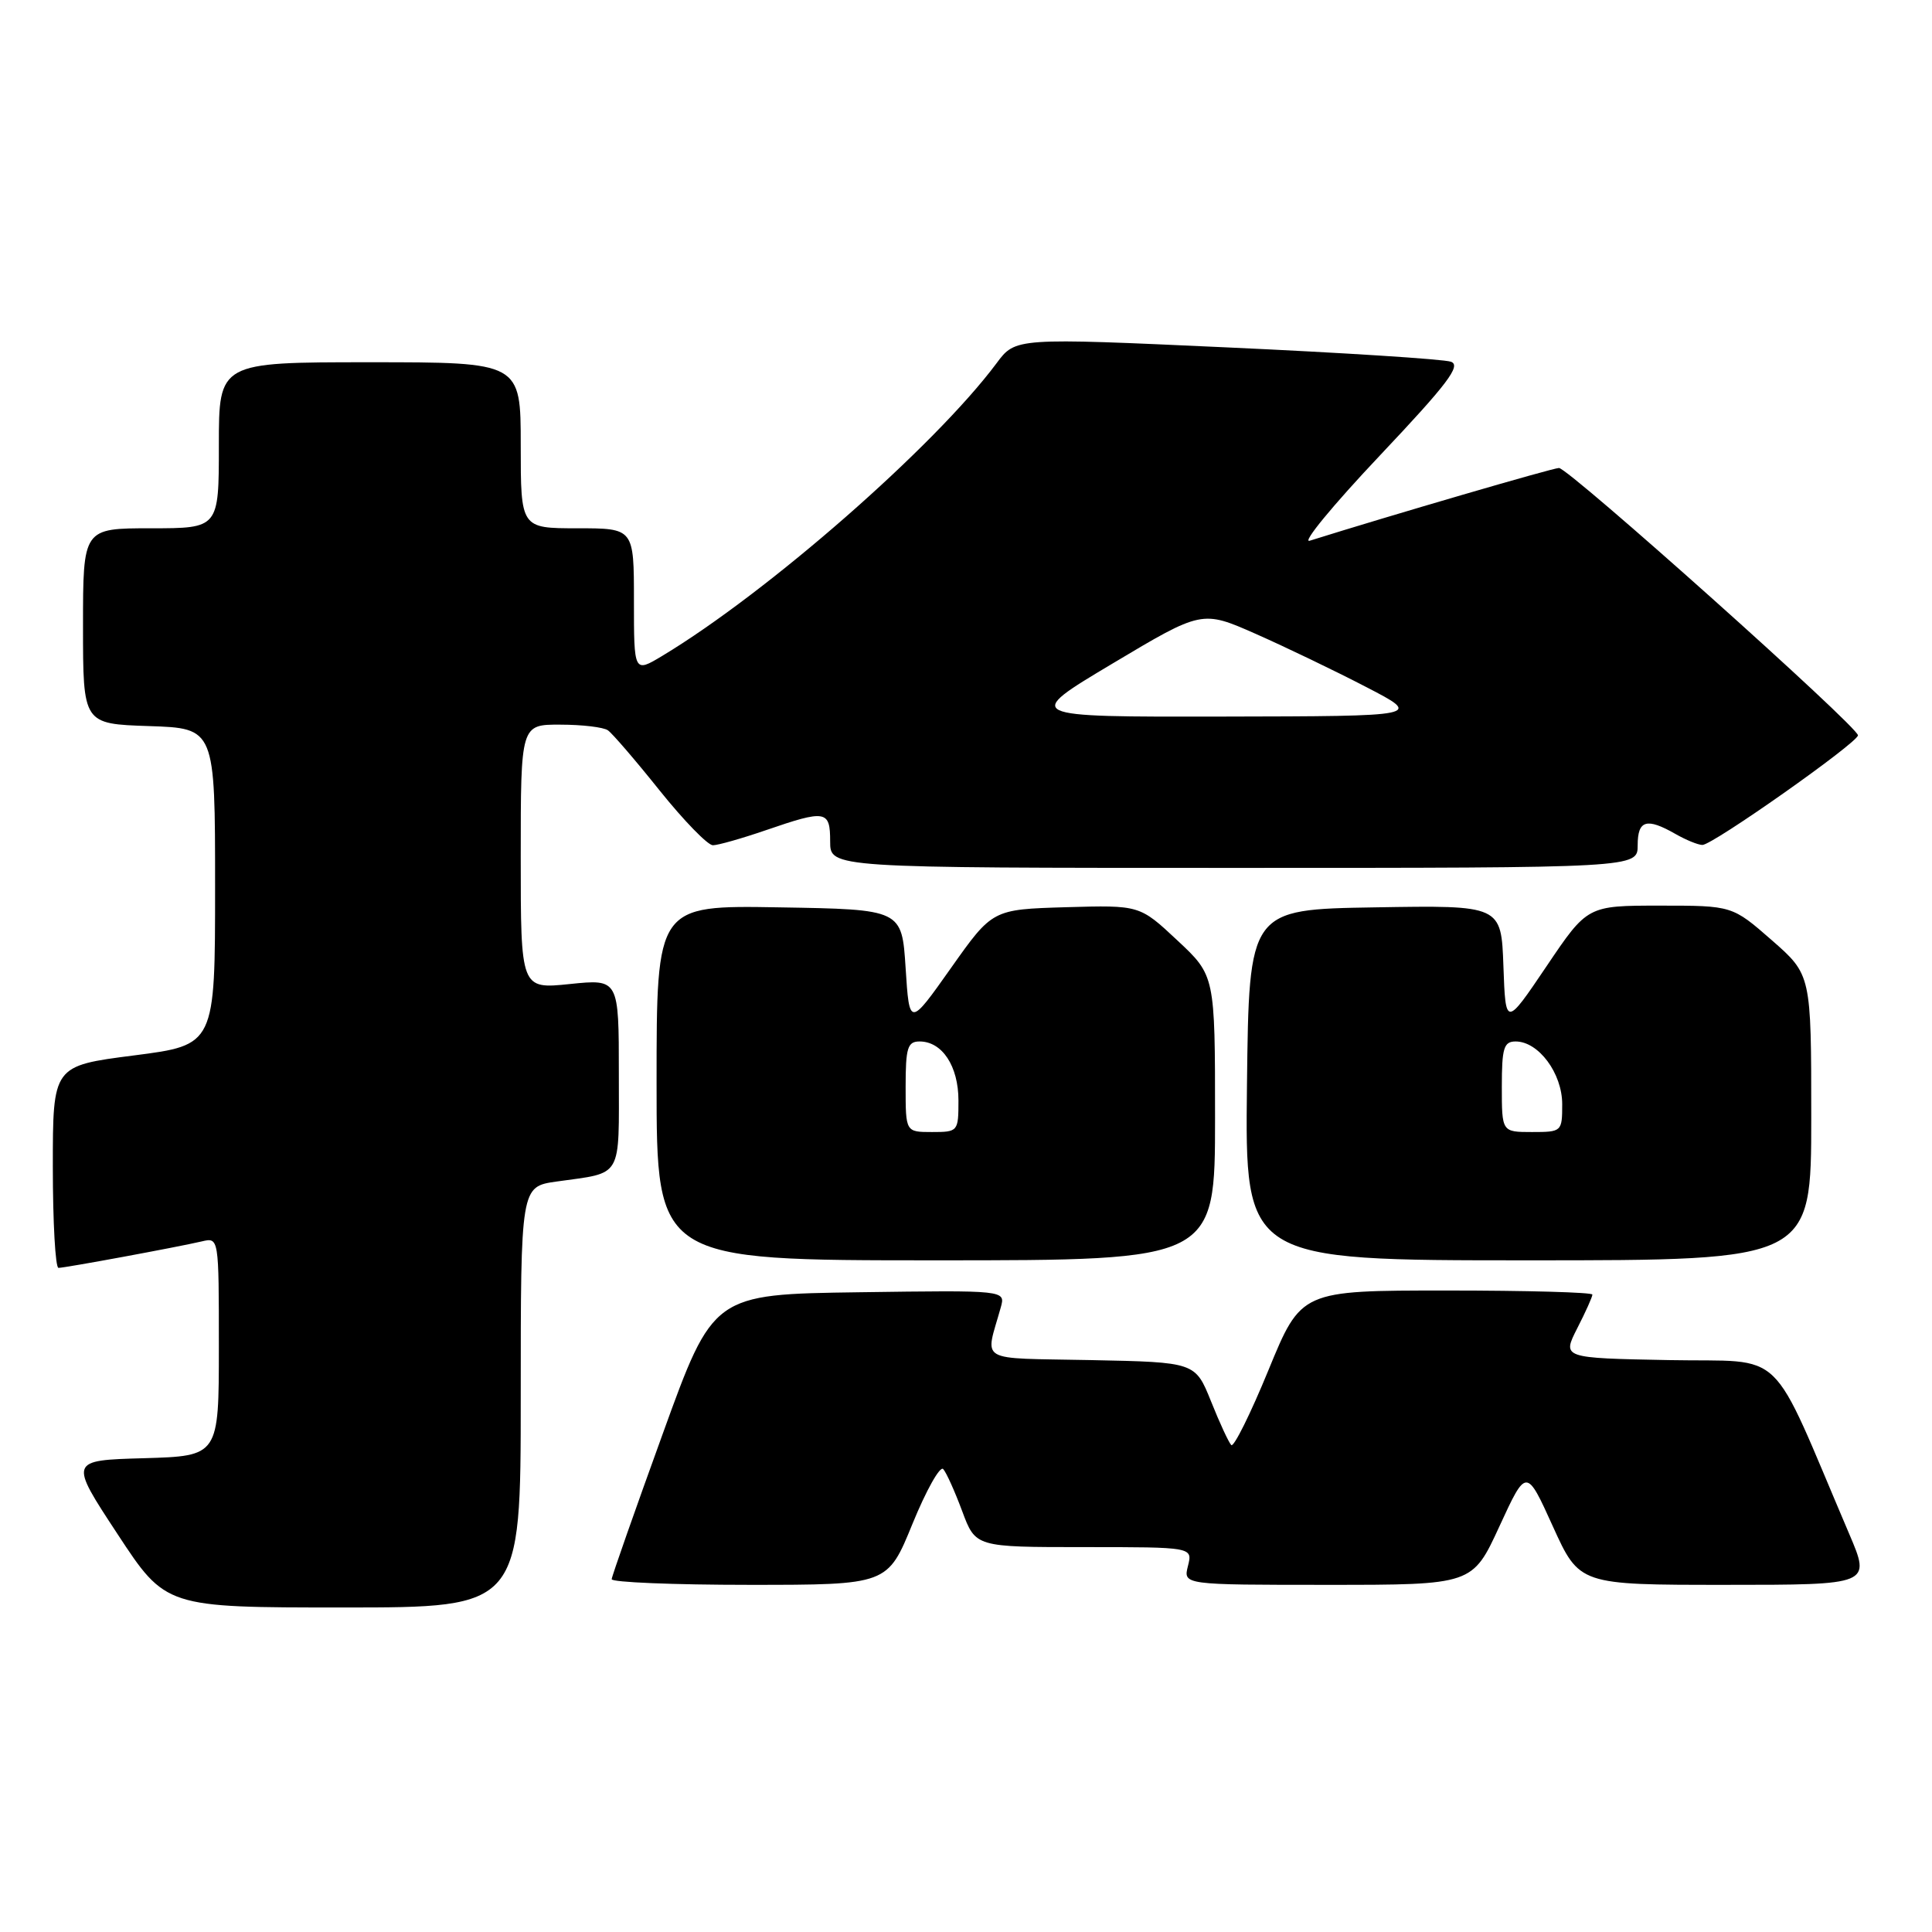 <?xml version="1.0" encoding="UTF-8" standalone="no"?>
<!DOCTYPE svg PUBLIC "-//W3C//DTD SVG 1.1//EN" "http://www.w3.org/Graphics/SVG/1.1/DTD/svg11.dtd" >
<svg xmlns="http://www.w3.org/2000/svg" xmlns:xlink="http://www.w3.org/1999/xlink" version="1.1" viewBox="0 0 256 256">
 <g >
 <path fill="currentColor"
d=" M 69.00 185.11 C 69.00 157.23 69.00 157.23 73.75 156.56 C 82.61 155.31 82.00 156.36 82.00 142.29 C 82.00 129.72 82.00 129.72 75.50 130.39 C 69.00 131.06 69.00 131.06 69.00 113.53 C 69.00 96.00 69.00 96.00 74.25 96.02 C 77.14 96.02 79.97 96.36 80.55 96.77 C 81.13 97.17 84.22 100.76 87.41 104.75 C 90.61 108.74 93.78 112.00 94.46 112.00 C 95.13 112.00 98.30 111.10 101.50 110.00 C 109.44 107.27 110.00 107.36 110.00 111.50 C 110.00 115.00 110.00 115.00 163.50 115.00 C 217.00 115.00 217.00 115.00 217.00 112.00 C 217.00 108.67 218.18 108.32 222.00 110.50 C 223.38 111.29 224.98 111.95 225.57 111.96 C 226.87 112.01 246.09 98.47 246.19 97.44 C 246.30 96.38 207.84 62.00 206.57 62.01 C 205.73 62.02 184.29 68.28 173.54 71.65 C 172.46 71.99 176.63 66.93 182.79 60.41 C 191.82 50.85 193.66 48.42 192.25 47.93 C 191.29 47.59 177.91 46.73 162.53 46.03 C 134.56 44.75 134.56 44.75 132.05 48.13 C 123.84 59.14 101.77 78.47 87.75 86.91 C 84.00 89.16 84.00 89.16 84.00 79.58 C 84.00 70.00 84.00 70.00 76.50 70.00 C 69.00 70.00 69.00 70.00 69.00 59.00 C 69.00 48.00 69.00 48.00 49.00 48.00 C 29.00 48.00 29.00 48.00 29.00 59.00 C 29.00 70.00 29.00 70.00 20.00 70.00 C 11.00 70.00 11.00 70.00 11.00 82.96 C 11.00 95.92 11.00 95.92 19.75 96.21 C 28.50 96.50 28.50 96.50 28.50 117.49 C 28.50 138.47 28.50 138.47 17.75 139.85 C 7.00 141.23 7.00 141.23 7.00 154.62 C 7.00 161.98 7.34 168.00 7.75 168.00 C 8.62 168.00 23.45 165.26 26.75 164.49 C 29.00 163.96 29.00 163.96 29.00 178.45 C 29.00 192.93 29.00 192.93 19.08 193.22 C 9.15 193.50 9.15 193.50 15.56 203.25 C 21.96 213.00 21.96 213.00 45.48 213.00 C 69.00 213.00 69.00 213.00 69.00 185.11 Z  M 120.91 201.91 C 122.73 197.46 124.56 194.20 124.98 194.66 C 125.40 195.12 126.53 197.64 127.50 200.25 C 129.27 205.00 129.27 205.00 143.65 205.00 C 158.04 205.00 158.04 205.00 157.41 207.50 C 156.78 210.00 156.78 210.00 175.95 210.00 C 195.11 210.00 195.11 210.00 198.68 202.25 C 202.25 194.50 202.25 194.50 205.76 202.25 C 209.28 210.00 209.28 210.00 228.60 210.00 C 247.91 210.00 247.91 210.00 245.03 203.25 C 234.22 177.92 236.93 180.53 221.15 180.22 C 206.99 179.95 206.99 179.95 208.99 176.01 C 210.10 173.85 211.00 171.84 211.00 171.54 C 211.00 171.24 202.32 171.00 191.70 171.00 C 172.41 171.00 172.41 171.00 168.08 181.54 C 165.70 187.34 163.48 191.81 163.15 191.48 C 162.82 191.15 161.61 188.55 160.47 185.69 C 158.38 180.50 158.38 180.50 144.59 180.22 C 129.21 179.91 130.54 180.69 132.61 173.23 C 133.24 170.96 133.24 170.96 113.87 171.23 C 94.50 171.50 94.50 171.50 87.81 190.00 C 84.12 200.18 81.08 208.84 81.05 209.25 C 81.02 209.66 89.24 210.00 99.30 210.00 C 117.61 210.00 117.61 210.00 120.91 201.91 Z  M 161.00 148.14 C 161.00 129.27 161.00 129.27 156.00 124.60 C 151.01 119.93 151.01 119.93 141.25 120.21 C 131.50 120.50 131.50 120.50 126.00 128.28 C 120.50 136.06 120.50 136.06 120.00 128.28 C 119.50 120.50 119.50 120.50 103.25 120.23 C 87.00 119.95 87.00 119.95 87.00 143.48 C 87.00 167.00 87.00 167.00 124.00 167.00 C 161.00 167.00 161.00 167.00 161.00 148.14 Z  M 240.00 148.08 C 240.00 129.16 240.00 129.16 234.77 124.58 C 229.53 120.00 229.53 120.00 219.94 120.00 C 210.34 120.00 210.34 120.00 204.92 128.04 C 199.50 136.07 199.50 136.07 199.21 128.01 C 198.92 119.95 198.92 119.95 182.21 120.23 C 165.50 120.50 165.50 120.50 165.23 143.75 C 164.96 167.00 164.96 167.00 202.48 167.00 C 240.00 167.00 240.00 167.00 240.00 148.08 Z  M 147.42 87.92 C 159.27 80.85 159.27 80.85 166.39 83.99 C 170.30 85.72 176.88 88.88 181.00 91.02 C 188.50 94.90 188.50 94.90 162.03 94.95 C 135.56 95.00 135.56 95.00 147.42 87.92 Z  M 120.00 144.00 C 120.00 138.83 120.26 138.00 121.85 138.00 C 124.85 138.00 127.00 141.27 127.00 145.83 C 127.00 149.93 126.94 150.00 123.50 150.00 C 120.00 150.00 120.00 150.00 120.00 144.00 Z  M 199.00 144.00 C 199.00 138.86 199.26 138.00 200.83 138.00 C 203.87 138.00 207.00 142.22 207.00 146.31 C 207.00 149.95 206.94 150.00 203.00 150.00 C 199.00 150.00 199.00 150.00 199.00 144.00 Z "/>
</g>
</svg>